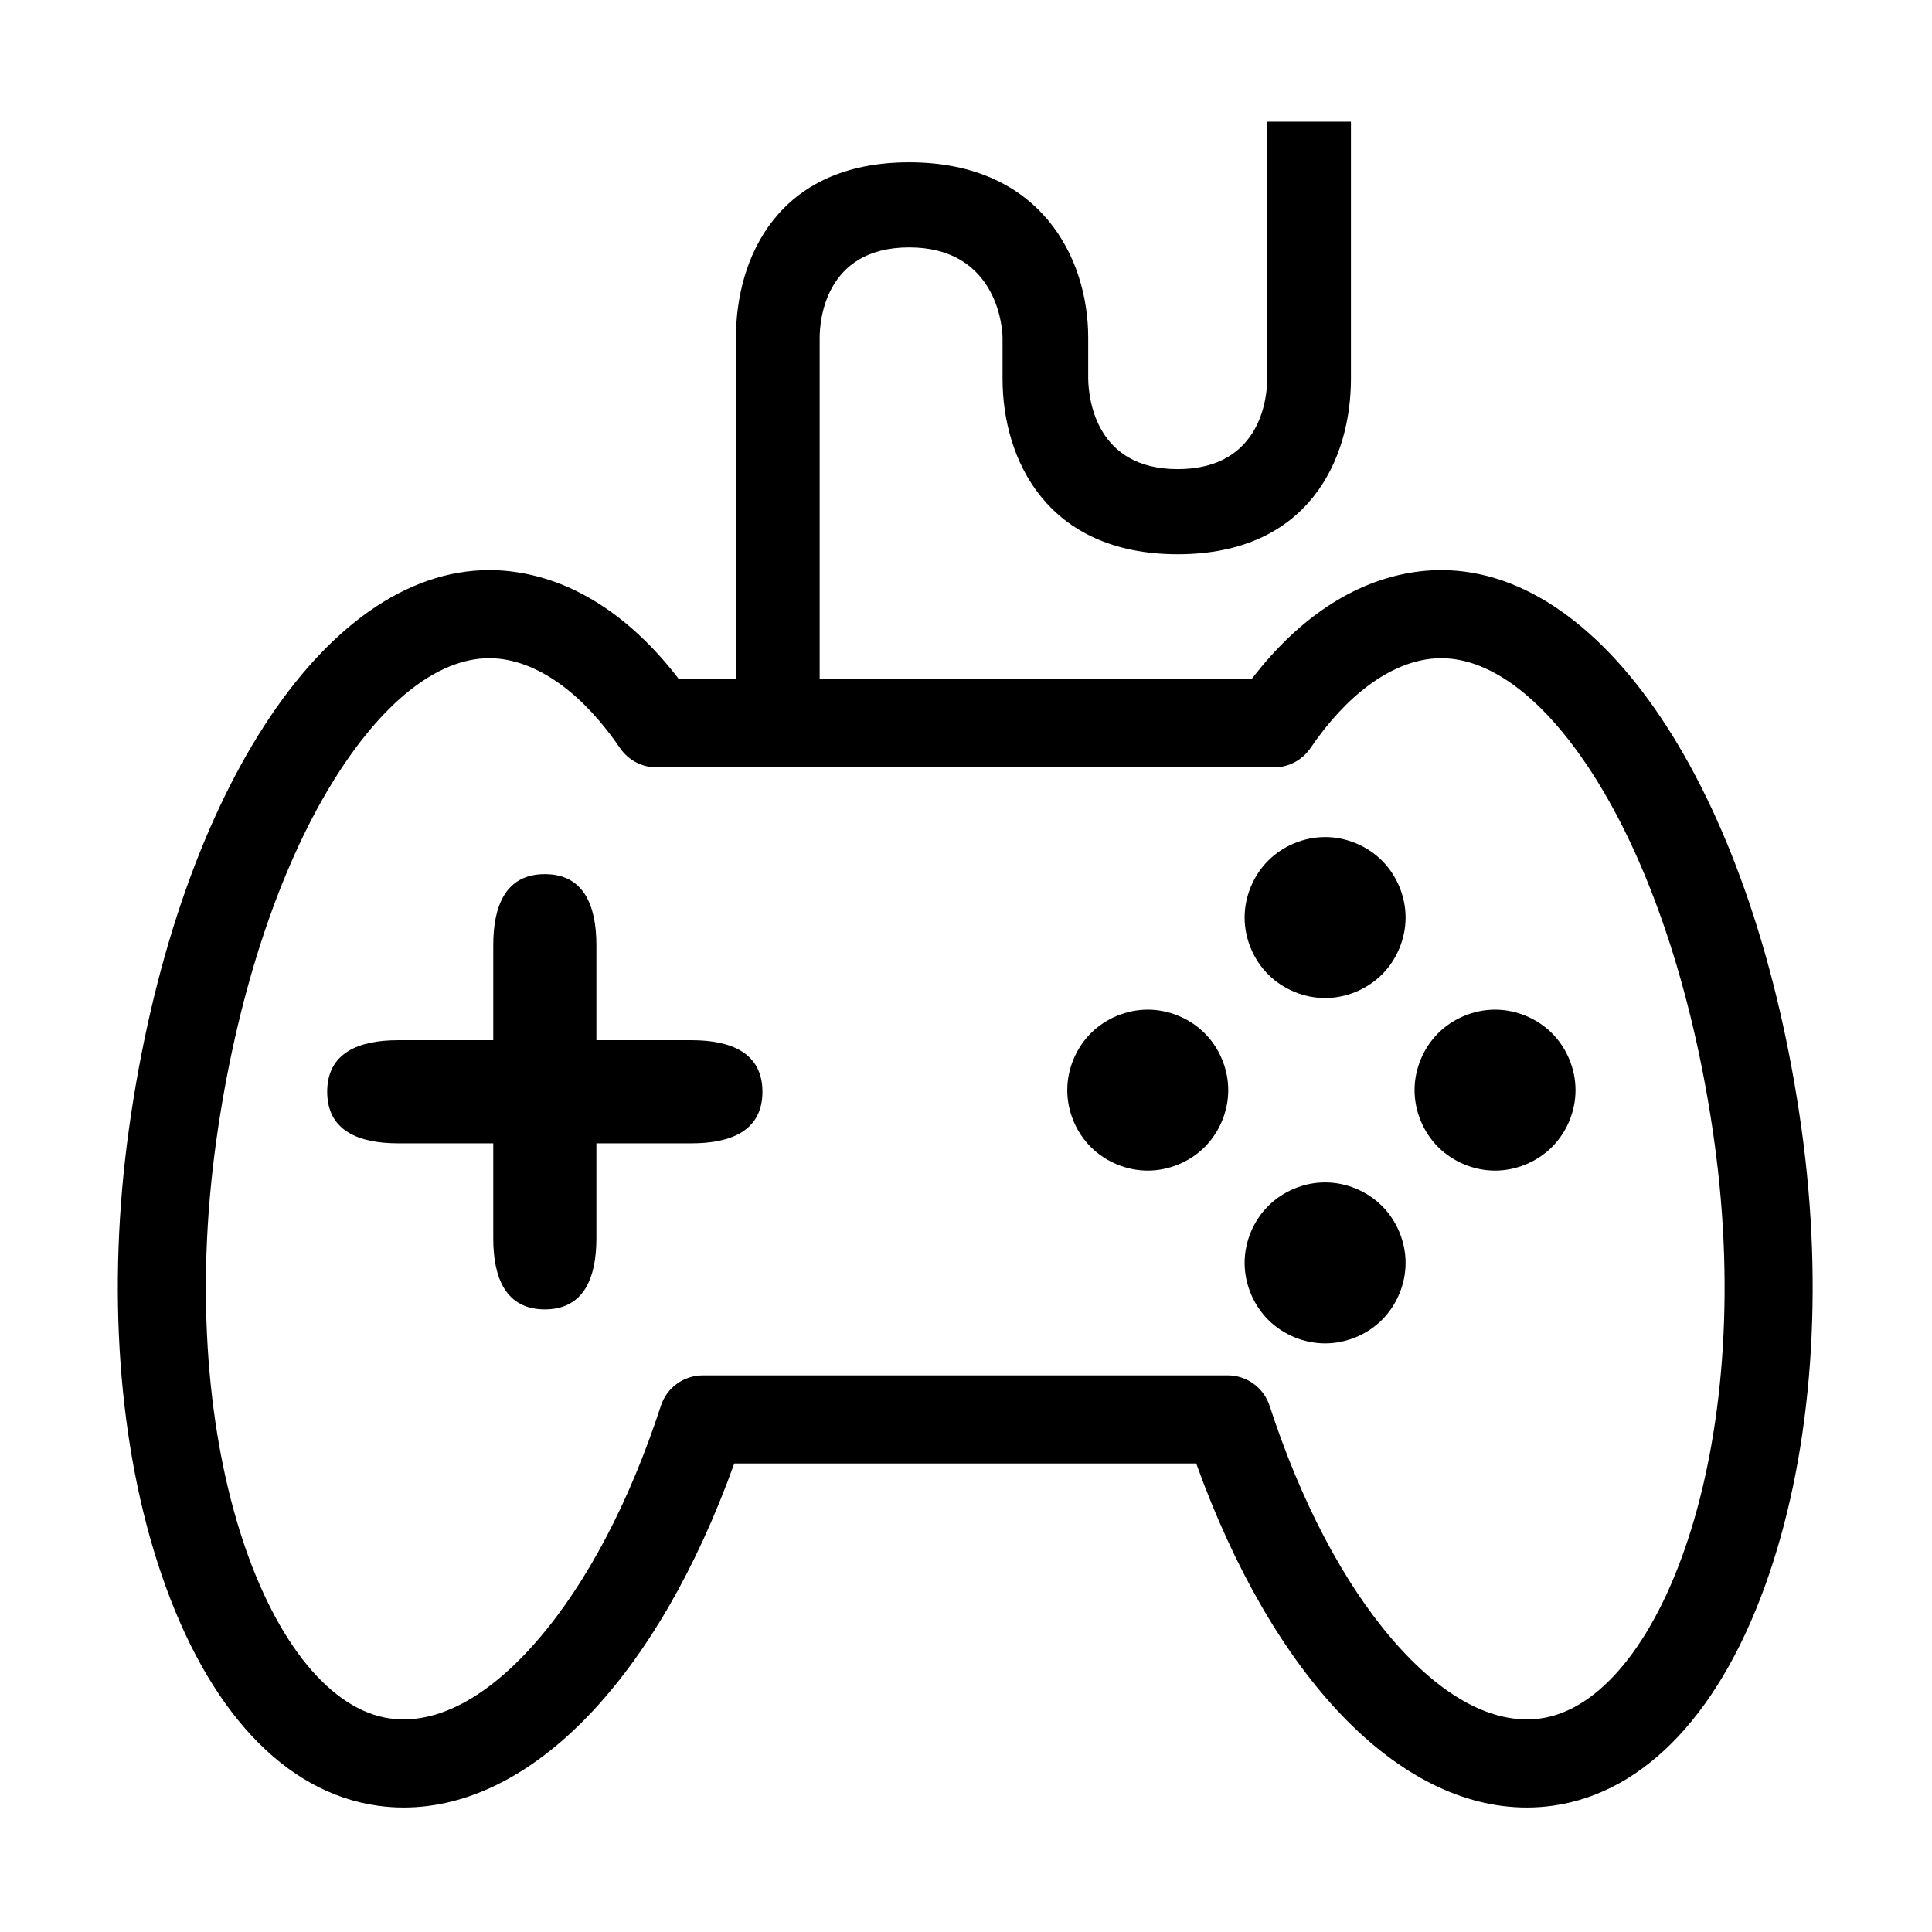 <?xml version="1.0" standalone="no"?><!DOCTYPE svg PUBLIC "-//W3C//DTD SVG 1.1//EN" "http://www.w3.org/Graphics/SVG/1.1/DTD/svg11.dtd"><svg t="1584615142263" class="icon" viewBox="0 0 1024 1024" version="1.1" xmlns="http://www.w3.org/2000/svg" p-id="6393" xmlns:xlink="http://www.w3.org/1999/xlink" width="200" height="200"><defs><style type="text/css"></style></defs><path d="M954.826 598.097C930.469 423.855 851.937 302.159 763.85 302.159c-3.488 0-7.019 0.196-10.485 0.58-33.178 3.684-64.111 23.42-90.04 57.286L359.885 360.025c-25.932-33.865-56.862-53.602-90.039-57.286-3.467-0.384-6.999-0.58-10.49-0.58-88.082 0-166.613 121.697-190.973 295.938-11.867 84.911-5.799 168.753 17.09 236.092 24.59 72.334 65.347 115.977 114.76 122.88 4.523 0.636 9.141 0.957 13.72 0.957 68.356 0 134.617-69.408 175.22-182.346l244.86 0c40.604 112.938 106.87 182.346 175.22 182.346 4.581 0 9.198-0.321 13.727-0.957 49.412-6.902 90.168-50.546 114.753-122.88C960.627 766.85 966.696 683.007 954.826 598.097L954.826 598.097zM816.513 910.821c-24.901 3.472-52.205-11.219-78.59-41.912-25.952-30.197-48.435-73.014-65.014-123.824-3.131-9.608-12.088-16.109-22.2-16.109L372.495 728.977c-10.106 0-19.062 6.502-22.201 16.109-16.579 50.815-39.058 93.631-65.007 123.824-26.381 30.693-53.7 45.379-78.59 41.906-62.449-8.73-115.087-141.556-92.061-306.252 10.49-75.049 32.402-142.55 61.692-190.073 26.09-42.324 55.574-65.631 83.027-65.631 1.775 0 3.569 0.099 5.329 0.295 22.103 2.454 44.82 19.279 63.974 47.376 4.349 6.378 11.573 10.195 19.294 10.195l327.299 0c7.722 0 14.943-3.816 19.294-10.195 19.151-28.097 41.871-44.917 63.968-47.376 1.767-0.195 3.558-0.295 5.332-0.295 27.451 0 56.936 23.311 83.027 65.631 29.292 47.528 51.206 115.029 61.692 190.073C931.601 769.26 878.955 902.091 816.513 910.821L816.513 910.821z" p-id="6394"></path><path d="M366.533 551.329l-50.436 0 0-50.436c0-20.756-6.582-37.579-27.329-37.579-20.755 0-27.33 16.823-27.33 37.579l0 50.436-50.441 0c-20.755 0-37.578 6.582-37.578 27.329 0 20.754 16.823 27.327 37.578 27.327l50.441 0 0 50.443c0 20.755 6.576 37.579 27.33 37.579 20.748 0 27.329-16.823 27.329-37.579l0-50.443 50.436 0c20.753 0 37.578-6.574 37.578-27.327C404.111 557.908 387.286 551.329 366.533 551.329L366.533 551.329z" p-id="6395"></path><path d="M659.674 486.316c0 11.168 4.599 22.266 12.498 30.164 7.897 7.896 18.995 12.497 30.164 12.497 11.166 0 22.265-4.6 30.162-12.497 7.898-7.898 12.496-18.996 12.496-30.164 0-11.166-4.597-22.265-12.496-30.164-7.897-7.897-18.996-12.496-30.162-12.496-11.169 0-22.267 4.599-30.164 12.496C664.275 464.052 659.674 475.15 659.674 486.316L659.674 486.316z" p-id="6396"></path><path d="M659.674 669.362c0 11.169 4.599 22.267 12.498 30.166 7.897 7.896 18.995 12.497 30.164 12.497 11.166 0 22.265-4.599 30.162-12.497 7.898-7.899 12.496-18.996 12.496-30.166 0-11.166-4.597-22.264-12.496-30.162-7.897-7.901-18.996-12.501-30.162-12.501-11.169 0-22.267 4.6-30.164 12.501C664.275 647.099 659.674 658.196 659.674 669.362L659.674 669.362z" p-id="6397"></path><path d="M565.674 577.788c0 11.168 4.594 22.269 12.493 30.167 7.898 7.895 19 12.493 30.167 12.493 11.166 0 22.27-4.598 30.166-12.493 7.898-7.899 12.495-19.001 12.495-30.167s-4.596-22.271-12.495-30.166c-7.896-7.896-19-12.493-30.166-12.493-11.167 0-22.269 4.595-30.167 12.493C570.27 555.517 565.674 566.622 565.674 577.788L565.674 577.788z" p-id="6398"></path><path d="M749.746 577.788c0 11.168 4.596 22.269 12.495 30.167 7.896 7.895 18.998 12.493 30.166 12.493 11.166 0 22.271-4.598 30.167-12.493 7.896-7.899 12.491-19.001 12.491-30.167s-4.594-22.271-12.491-30.166c-7.897-7.896-19.001-12.493-30.167-12.493-11.168 0-22.27 4.595-30.166 12.493C754.342 555.517 749.746 566.622 749.746 577.788L749.746 577.788z" p-id="6399"></path><path d="M390.064 360.681 390.064 178.957c0-42.294 22.2-92.922 91.815-92.922 69.617 0 94.888 50.628 94.888 92.922l0 21.872c0.209 10.984 4.286 47.823 47.444 47.823 45.149 0 47.443-39.844 47.443-47.823L671.654 64.51l44.371 0 0 136.319c0 42.294-22.198 92.932-91.814 92.932s-92.838-50.637-92.838-92.932l0-21.872c-0.208-10.984-6.334-47.823-49.493-47.823-45.149 0-47.444 39.844-47.444 47.823l0 181.724" p-id="6400"></path></svg>